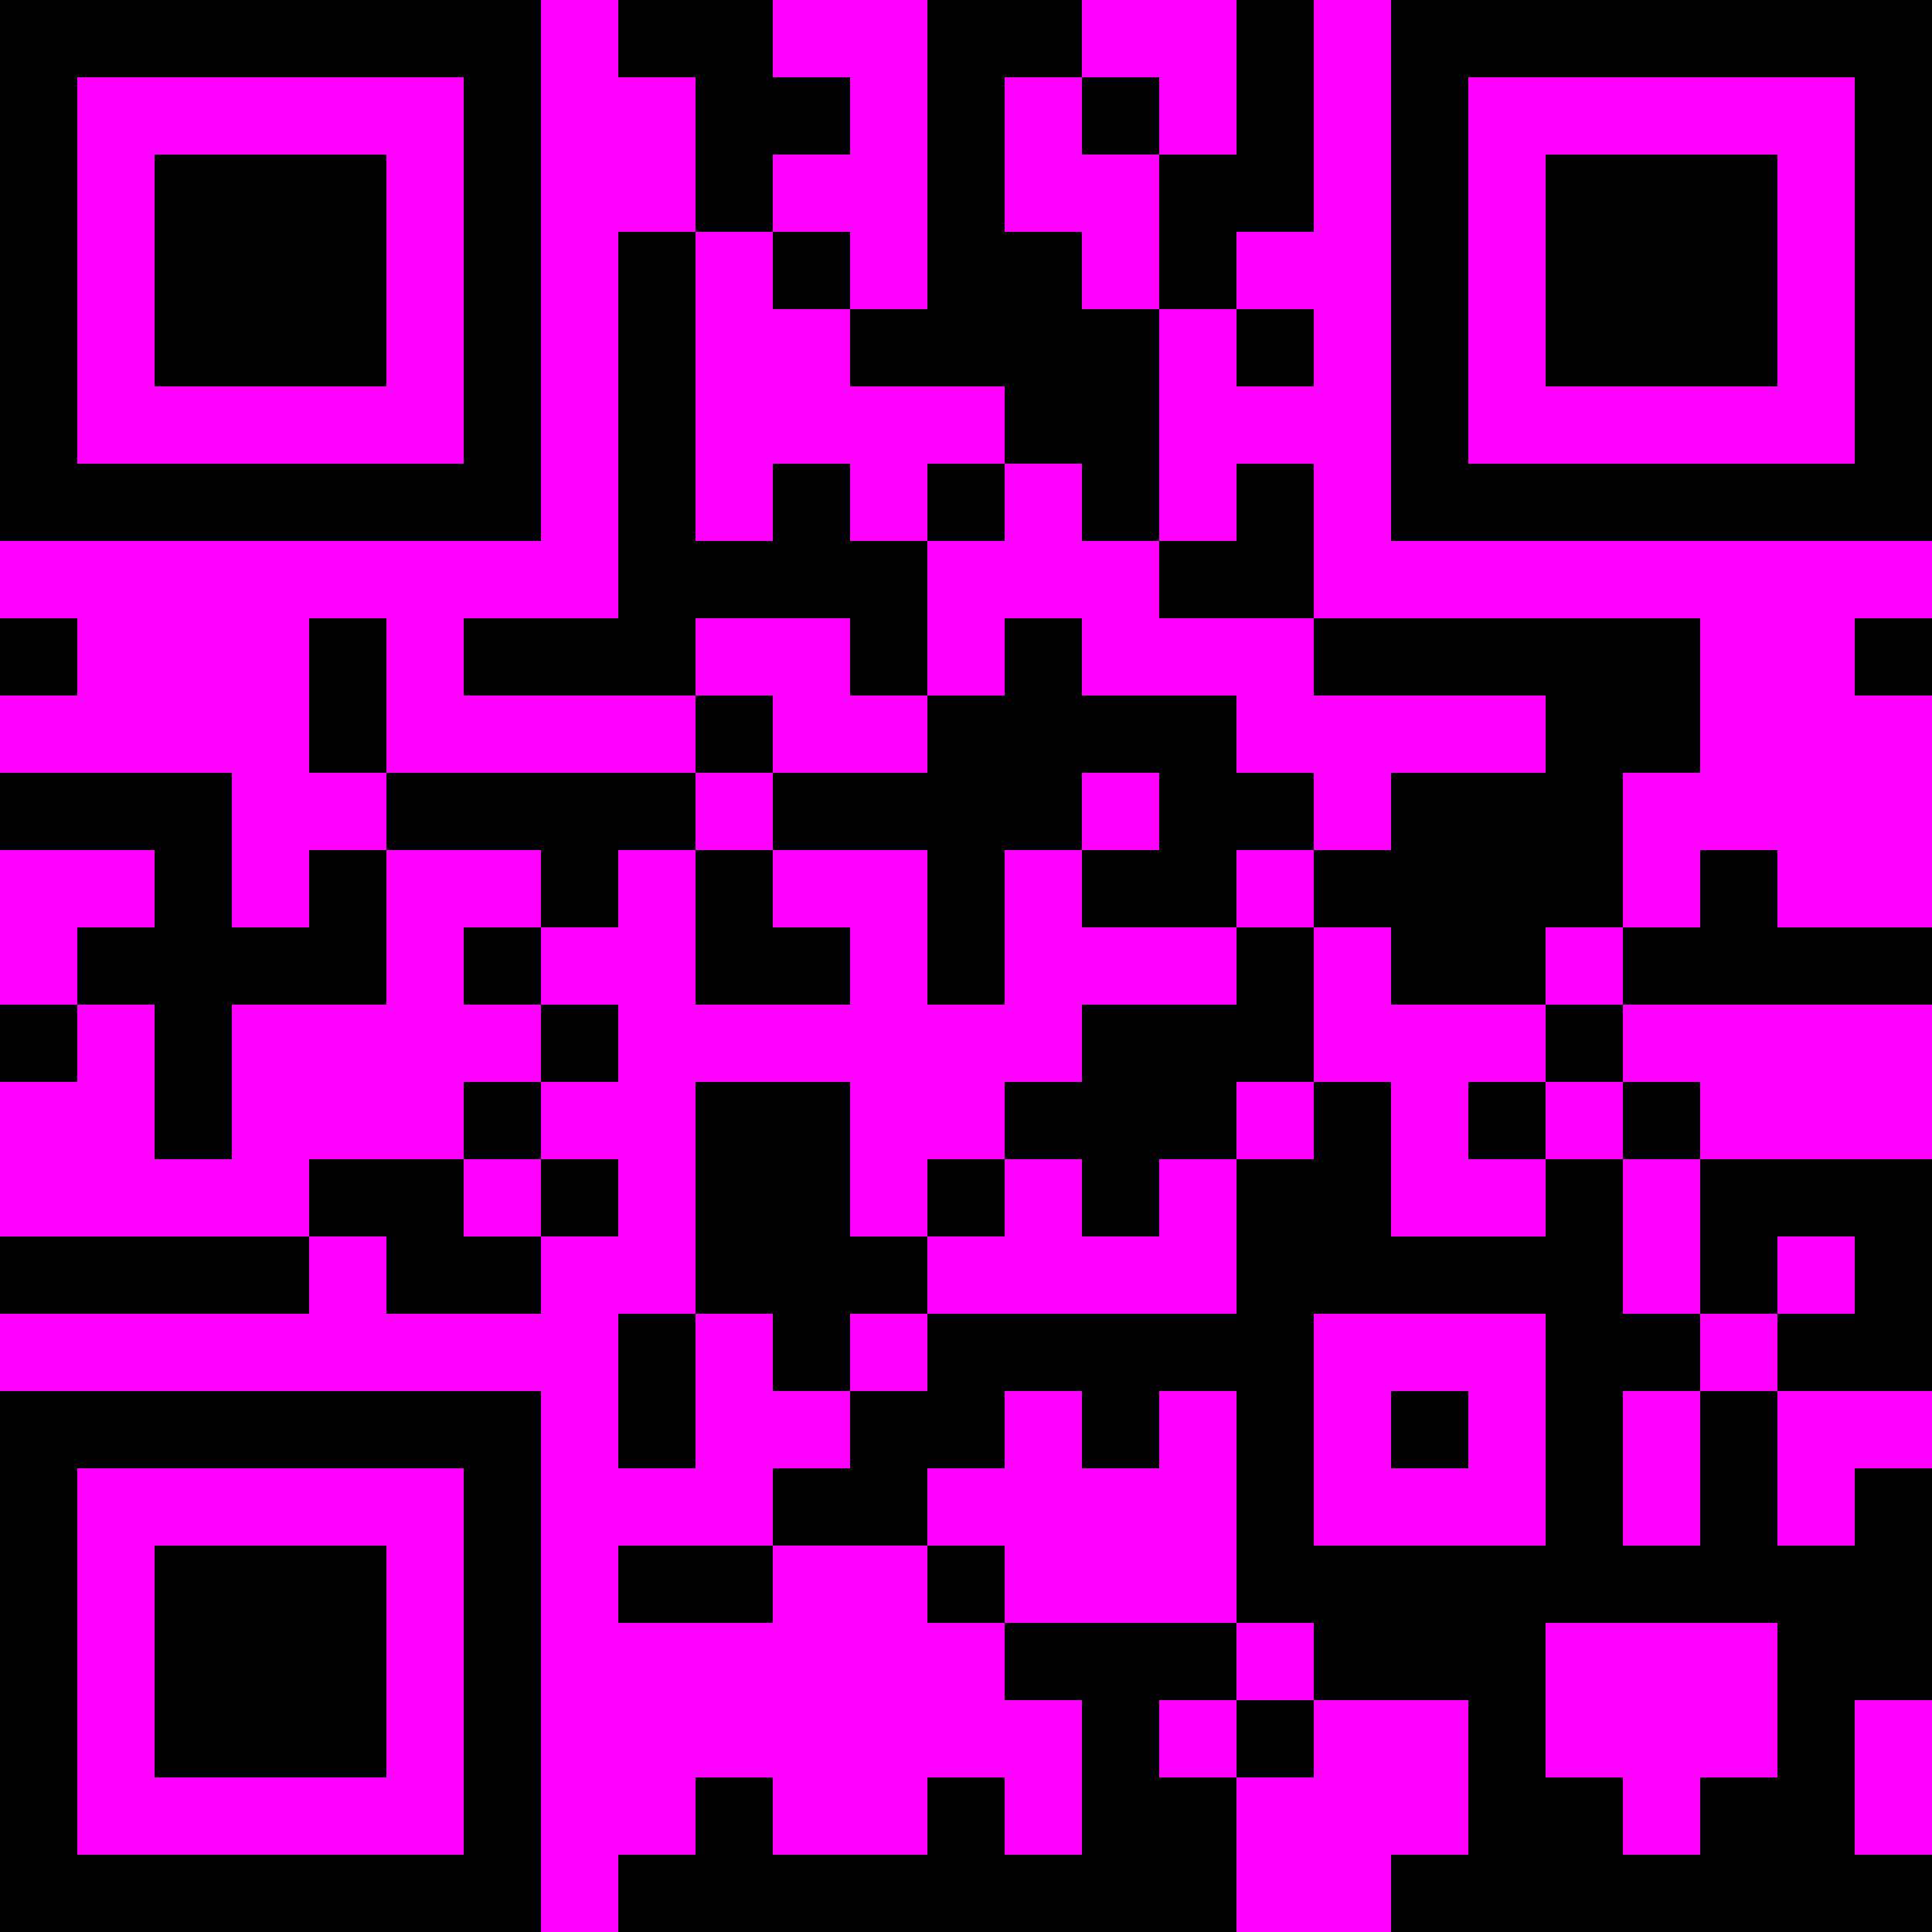 <svg role="img" aria-label="Test QR Code - Normal-Schwarz-Farbe-Path" width="200" height="200" viewBox="0 0 25 25" xmlns="http://www.w3.org/2000/svg"><path d="M 0,0 L 25,0 L 25,25 L 0,25 Z " fill="#f0f" shape-rendering="crispEdges"/><path d="M 0,0 L 7,0 L 7,1 L 0,1 Z M 8,0 L 10,0 L 10,1 L 8,1 Z M 12,0 L 14,0 L 14,1 L 12,1 Z M 16,0 L 17,0 L 17,1 L 16,1 Z M 18,0 L 25,0 L 25,1 L 18,1 Z M 0,1 L 1,1 L 1,2 L 0,2 Z M 6,1 L 7,1 L 7,2 L 6,2 Z M 9,1 L 11,1 L 11,2 L 9,2 Z M 12,1 L 13,1 L 13,2 L 12,2 Z M 14,1 L 15,1 L 15,2 L 14,2 Z M 16,1 L 17,1 L 17,2 L 16,2 Z M 18,1 L 19,1 L 19,2 L 18,2 Z M 24,1 L 25,1 L 25,2 L 24,2 Z M 0,2 L 1,2 L 1,3 L 0,3 Z M 2,2 L 5,2 L 5,3 L 2,3 Z M 6,2 L 7,2 L 7,3 L 6,3 Z M 9,2 L 10,2 L 10,3 L 9,3 Z M 12,2 L 13,2 L 13,3 L 12,3 Z M 15,2 L 17,2 L 17,3 L 15,3 Z M 18,2 L 19,2 L 19,3 L 18,3 Z M 20,2 L 23,2 L 23,3 L 20,3 Z M 24,2 L 25,2 L 25,3 L 24,3 Z M 0,3 L 1,3 L 1,4 L 0,4 Z M 2,3 L 5,3 L 5,4 L 2,4 Z M 6,3 L 7,3 L 7,4 L 6,4 Z M 8,3 L 9,3 L 9,4 L 8,4 Z M 10,3 L 11,3 L 11,4 L 10,4 Z M 12,3 L 14,3 L 14,4 L 12,4 Z M 15,3 L 16,3 L 16,4 L 15,4 Z M 18,3 L 19,3 L 19,4 L 18,4 Z M 20,3 L 23,3 L 23,4 L 20,4 Z M 24,3 L 25,3 L 25,4 L 24,4 Z M 0,4 L 1,4 L 1,5 L 0,5 Z M 2,4 L 5,4 L 5,5 L 2,5 Z M 6,4 L 7,4 L 7,5 L 6,5 Z M 8,4 L 9,4 L 9,5 L 8,5 Z M 11,4 L 15,4 L 15,5 L 11,5 Z M 16,4 L 17,4 L 17,5 L 16,5 Z M 18,4 L 19,4 L 19,5 L 18,5 Z M 20,4 L 23,4 L 23,5 L 20,5 Z M 24,4 L 25,4 L 25,5 L 24,5 Z M 0,5 L 1,5 L 1,6 L 0,6 Z M 6,5 L 7,5 L 7,6 L 6,6 Z M 8,5 L 9,5 L 9,6 L 8,6 Z M 13,5 L 15,5 L 15,6 L 13,6 Z M 18,5 L 19,5 L 19,6 L 18,6 Z M 24,5 L 25,5 L 25,6 L 24,6 Z M 0,6 L 7,6 L 7,7 L 0,7 Z M 8,6 L 9,6 L 9,7 L 8,7 Z M 10,6 L 11,6 L 11,7 L 10,7 Z M 12,6 L 13,6 L 13,7 L 12,7 Z M 14,6 L 15,6 L 15,7 L 14,7 Z M 16,6 L 17,6 L 17,7 L 16,7 Z M 18,6 L 25,6 L 25,7 L 18,7 Z M 8,7 L 12,7 L 12,8 L 8,8 Z M 15,7 L 17,7 L 17,8 L 15,8 Z M 0,8 L 1,8 L 1,9 L 0,9 Z M 4,8 L 5,8 L 5,9 L 4,9 Z M 6,8 L 9,8 L 9,9 L 6,9 Z M 11,8 L 12,8 L 12,9 L 11,9 Z M 13,8 L 14,8 L 14,9 L 13,9 Z M 17,8 L 22,8 L 22,9 L 17,9 Z M 24,8 L 25,8 L 25,9 L 24,9 Z M 4,9 L 5,9 L 5,10 L 4,10 Z M 9,9 L 10,9 L 10,10 L 9,10 Z M 12,9 L 16,9 L 16,10 L 12,10 Z M 20,9 L 22,9 L 22,10 L 20,10 Z M 0,10 L 3,10 L 3,11 L 0,11 Z M 5,10 L 9,10 L 9,11 L 5,11 Z M 10,10 L 14,10 L 14,11 L 10,11 Z M 15,10 L 17,10 L 17,11 L 15,11 Z M 18,10 L 21,10 L 21,11 L 18,11 Z M 2,11 L 3,11 L 3,12 L 2,12 Z M 4,11 L 5,11 L 5,12 L 4,12 Z M 7,11 L 8,11 L 8,12 L 7,12 Z M 9,11 L 10,11 L 10,12 L 9,12 Z M 12,11 L 13,11 L 13,12 L 12,12 Z M 14,11 L 16,11 L 16,12 L 14,12 Z M 17,11 L 21,11 L 21,12 L 17,12 Z M 22,11 L 23,11 L 23,12 L 22,12 Z M 1,12 L 5,12 L 5,13 L 1,13 Z M 6,12 L 7,12 L 7,13 L 6,13 Z M 9,12 L 11,12 L 11,13 L 9,13 Z M 12,12 L 13,12 L 13,13 L 12,13 Z M 16,12 L 17,12 L 17,13 L 16,13 Z M 18,12 L 20,12 L 20,13 L 18,13 Z M 21,12 L 25,12 L 25,13 L 21,13 Z M 0,13 L 1,13 L 1,14 L 0,14 Z M 2,13 L 3,13 L 3,14 L 2,14 Z M 7,13 L 8,13 L 8,14 L 7,14 Z M 14,13 L 17,13 L 17,14 L 14,14 Z M 20,13 L 21,13 L 21,14 L 20,14 Z M 2,14 L 3,14 L 3,15 L 2,15 Z M 6,14 L 7,14 L 7,15 L 6,15 Z M 9,14 L 11,14 L 11,15 L 9,15 Z M 13,14 L 16,14 L 16,15 L 13,15 Z M 17,14 L 18,14 L 18,15 L 17,15 Z M 19,14 L 20,14 L 20,15 L 19,15 Z M 21,14 L 22,14 L 22,15 L 21,15 Z M 4,15 L 6,15 L 6,16 L 4,16 Z M 7,15 L 8,15 L 8,16 L 7,16 Z M 9,15 L 11,15 L 11,16 L 9,16 Z M 12,15 L 13,15 L 13,16 L 12,16 Z M 14,15 L 15,15 L 15,16 L 14,16 Z M 16,15 L 18,15 L 18,16 L 16,16 Z M 20,15 L 21,15 L 21,16 L 20,16 Z M 22,15 L 25,15 L 25,16 L 22,16 Z M 0,16 L 4,16 L 4,17 L 0,17 Z M 5,16 L 7,16 L 7,17 L 5,17 Z M 9,16 L 12,16 L 12,17 L 9,17 Z M 16,16 L 21,16 L 21,17 L 16,17 Z M 22,16 L 23,16 L 23,17 L 22,17 Z M 24,16 L 25,16 L 25,17 L 24,17 Z M 8,17 L 9,17 L 9,18 L 8,18 Z M 10,17 L 11,17 L 11,18 L 10,18 Z M 12,17 L 17,17 L 17,18 L 12,18 Z M 20,17 L 22,17 L 22,18 L 20,18 Z M 23,17 L 25,17 L 25,18 L 23,18 Z M 0,18 L 7,18 L 7,19 L 0,19 Z M 8,18 L 9,18 L 9,19 L 8,19 Z M 11,18 L 13,18 L 13,19 L 11,19 Z M 14,18 L 15,18 L 15,19 L 14,19 Z M 16,18 L 17,18 L 17,19 L 16,19 Z M 18,18 L 19,18 L 19,19 L 18,19 Z M 20,18 L 21,18 L 21,19 L 20,19 Z M 22,18 L 23,18 L 23,19 L 22,19 Z M 0,19 L 1,19 L 1,20 L 0,20 Z M 6,19 L 7,19 L 7,20 L 6,20 Z M 10,19 L 12,19 L 12,20 L 10,20 Z M 16,19 L 17,19 L 17,20 L 16,20 Z M 20,19 L 21,19 L 21,20 L 20,20 Z M 22,19 L 23,19 L 23,20 L 22,20 Z M 24,19 L 25,19 L 25,20 L 24,20 Z M 0,20 L 1,20 L 1,21 L 0,21 Z M 2,20 L 5,20 L 5,21 L 2,21 Z M 6,20 L 7,20 L 7,21 L 6,21 Z M 8,20 L 10,20 L 10,21 L 8,21 Z M 12,20 L 13,20 L 13,21 L 12,21 Z M 16,20 L 25,20 L 25,21 L 16,21 Z M 0,21 L 1,21 L 1,22 L 0,22 Z M 2,21 L 5,21 L 5,22 L 2,22 Z M 6,21 L 7,21 L 7,22 L 6,22 Z M 13,21 L 16,21 L 16,22 L 13,22 Z M 17,21 L 20,21 L 20,22 L 17,22 Z M 23,21 L 25,21 L 25,22 L 23,22 Z M 0,22 L 1,22 L 1,23 L 0,23 Z M 2,22 L 5,22 L 5,23 L 2,23 Z M 6,22 L 7,22 L 7,23 L 6,23 Z M 14,22 L 15,22 L 15,23 L 14,23 Z M 16,22 L 17,22 L 17,23 L 16,23 Z M 19,22 L 20,22 L 20,23 L 19,23 Z M 23,22 L 24,22 L 24,23 L 23,23 Z M 0,23 L 1,23 L 1,24 L 0,24 Z M 6,23 L 7,23 L 7,24 L 6,24 Z M 9,23 L 10,23 L 10,24 L 9,24 Z M 12,23 L 13,23 L 13,24 L 12,24 Z M 14,23 L 16,23 L 16,24 L 14,24 Z M 19,23 L 21,23 L 21,24 L 19,24 Z M 22,23 L 24,23 L 24,24 L 22,24 Z M 0,24 L 7,24 L 7,25 L 0,25 Z M 8,24 L 16,24 L 16,25 L 8,25 Z M 18,24 L 25,24 L 25,25 L 18,25 Z " fill="#000" shape-rendering="crispEdges"/></svg>